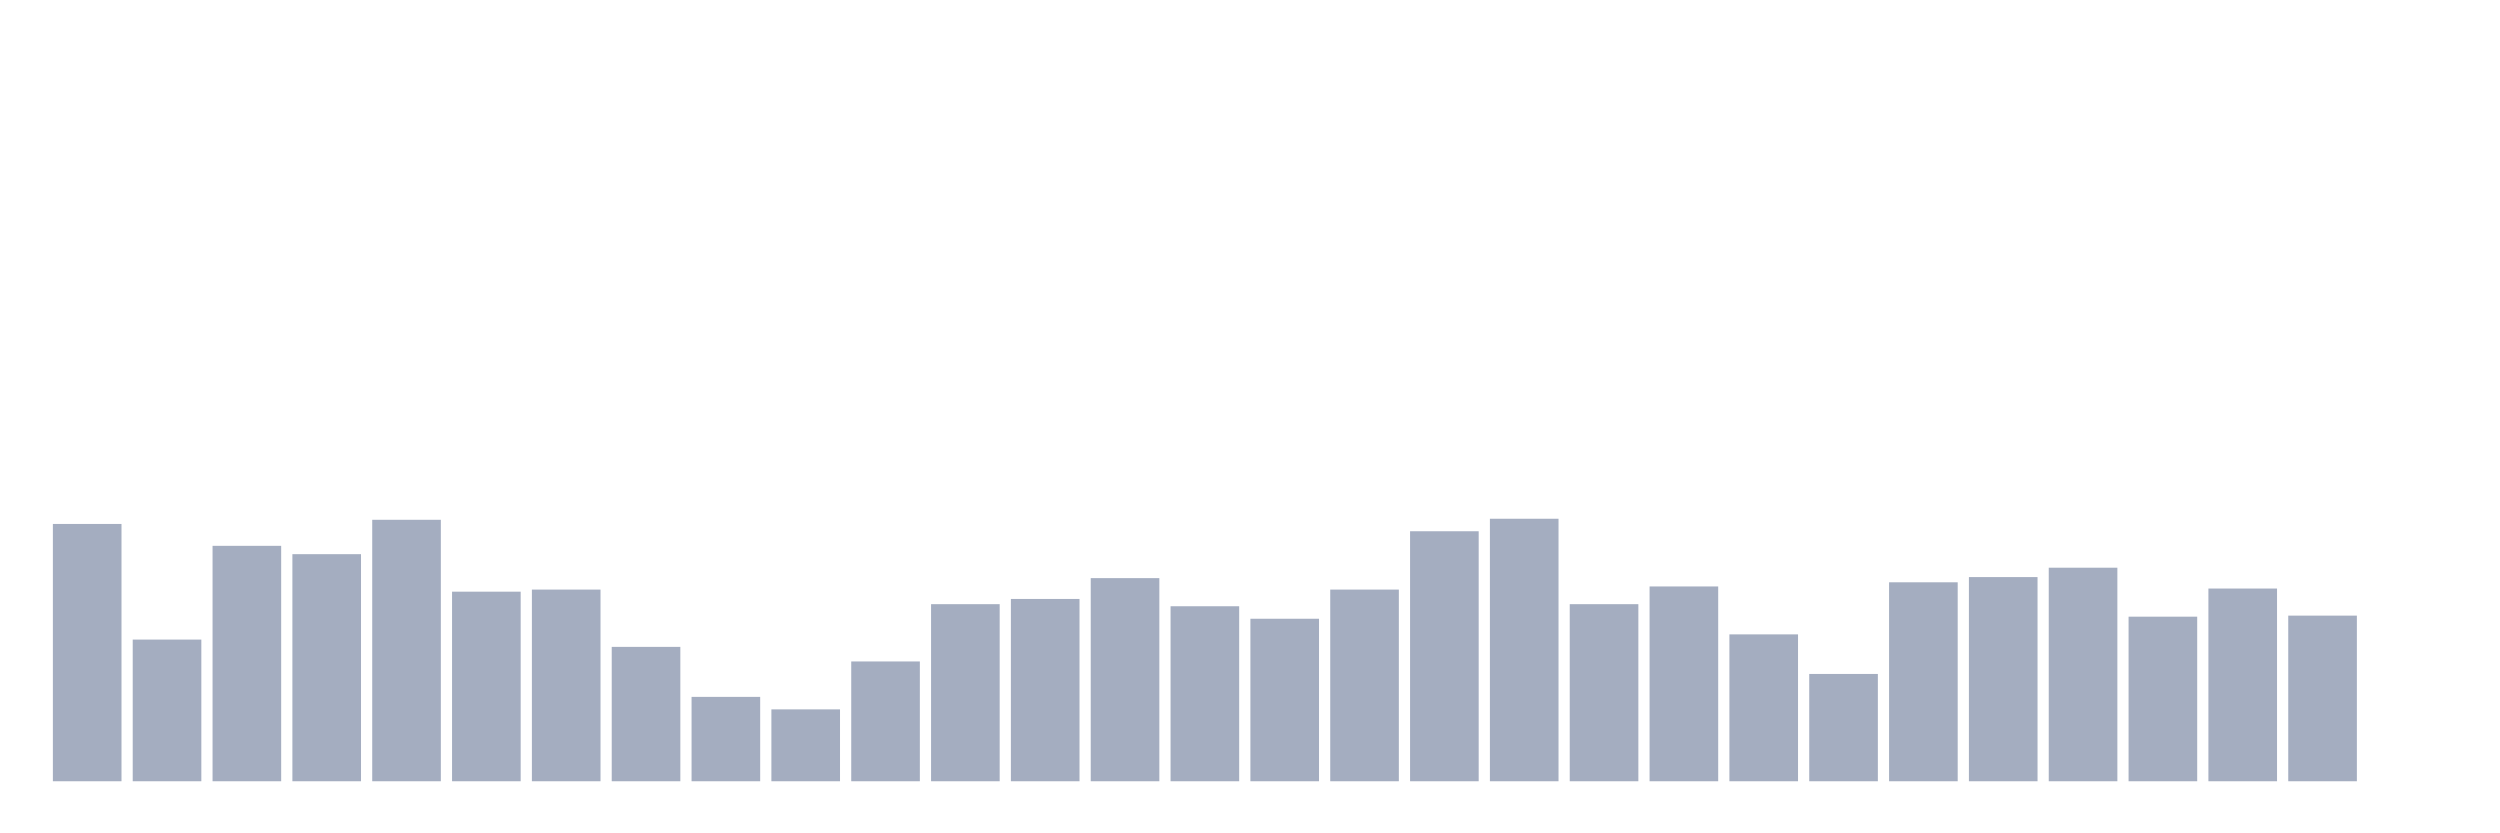<svg xmlns="http://www.w3.org/2000/svg" viewBox="0 0 480 160"><g transform="translate(10,10)"><rect class="bar" x="0.153" width="13.175" y="90.6" height="49.4" fill="rgb(164,173,192)"></rect><rect class="bar" x="15.482" width="13.175" y="112.8" height="27.2" fill="rgb(164,173,192)"></rect><rect class="bar" x="30.81" width="13.175" y="94.8" height="45.2" fill="rgb(164,173,192)"></rect><rect class="bar" x="46.138" width="13.175" y="96.4" height="43.6" fill="rgb(164,173,192)"></rect><rect class="bar" x="61.466" width="13.175" y="89.8" height="50.2" fill="rgb(164,173,192)"></rect><rect class="bar" x="76.794" width="13.175" y="103.6" height="36.4" fill="rgb(164,173,192)"></rect><rect class="bar" x="92.123" width="13.175" y="103.2" height="36.8" fill="rgb(164,173,192)"></rect><rect class="bar" x="107.451" width="13.175" y="114.2" height="25.8" fill="rgb(164,173,192)"></rect><rect class="bar" x="122.779" width="13.175" y="123.8" height="16.2" fill="rgb(164,173,192)"></rect><rect class="bar" x="138.107" width="13.175" y="126.2" height="13.8" fill="rgb(164,173,192)"></rect><rect class="bar" x="153.436" width="13.175" y="117" height="23" fill="rgb(164,173,192)"></rect><rect class="bar" x="168.764" width="13.175" y="106" height="34" fill="rgb(164,173,192)"></rect><rect class="bar" x="184.092" width="13.175" y="105" height="35" fill="rgb(164,173,192)"></rect><rect class="bar" x="199.42" width="13.175" y="101" height="39" fill="rgb(164,173,192)"></rect><rect class="bar" x="214.748" width="13.175" y="106.4" height="33.6" fill="rgb(164,173,192)"></rect><rect class="bar" x="230.077" width="13.175" y="108.8" height="31.2" fill="rgb(164,173,192)"></rect><rect class="bar" x="245.405" width="13.175" y="103.2" height="36.8" fill="rgb(164,173,192)"></rect><rect class="bar" x="260.733" width="13.175" y="92" height="48" fill="rgb(164,173,192)"></rect><rect class="bar" x="276.061" width="13.175" y="89.6" height="50.4" fill="rgb(164,173,192)"></rect><rect class="bar" x="291.39" width="13.175" y="106" height="34" fill="rgb(164,173,192)"></rect><rect class="bar" x="306.718" width="13.175" y="102.6" height="37.4" fill="rgb(164,173,192)"></rect><rect class="bar" x="322.046" width="13.175" y="111.8" height="28.2" fill="rgb(164,173,192)"></rect><rect class="bar" x="337.374" width="13.175" y="119.4" height="20.6" fill="rgb(164,173,192)"></rect><rect class="bar" x="352.702" width="13.175" y="101.8" height="38.2" fill="rgb(164,173,192)"></rect><rect class="bar" x="368.031" width="13.175" y="100.8" height="39.2" fill="rgb(164,173,192)"></rect><rect class="bar" x="383.359" width="13.175" y="99" height="41" fill="rgb(164,173,192)"></rect><rect class="bar" x="398.687" width="13.175" y="108.4" height="31.6" fill="rgb(164,173,192)"></rect><rect class="bar" x="414.015" width="13.175" y="103" height="37" fill="rgb(164,173,192)"></rect><rect class="bar" x="429.344" width="13.175" y="108.2" height="31.8" fill="rgb(164,173,192)"></rect><rect class="bar" x="444.672" width="13.175" y="140" height="0" fill="rgb(164,173,192)"></rect></g></svg>